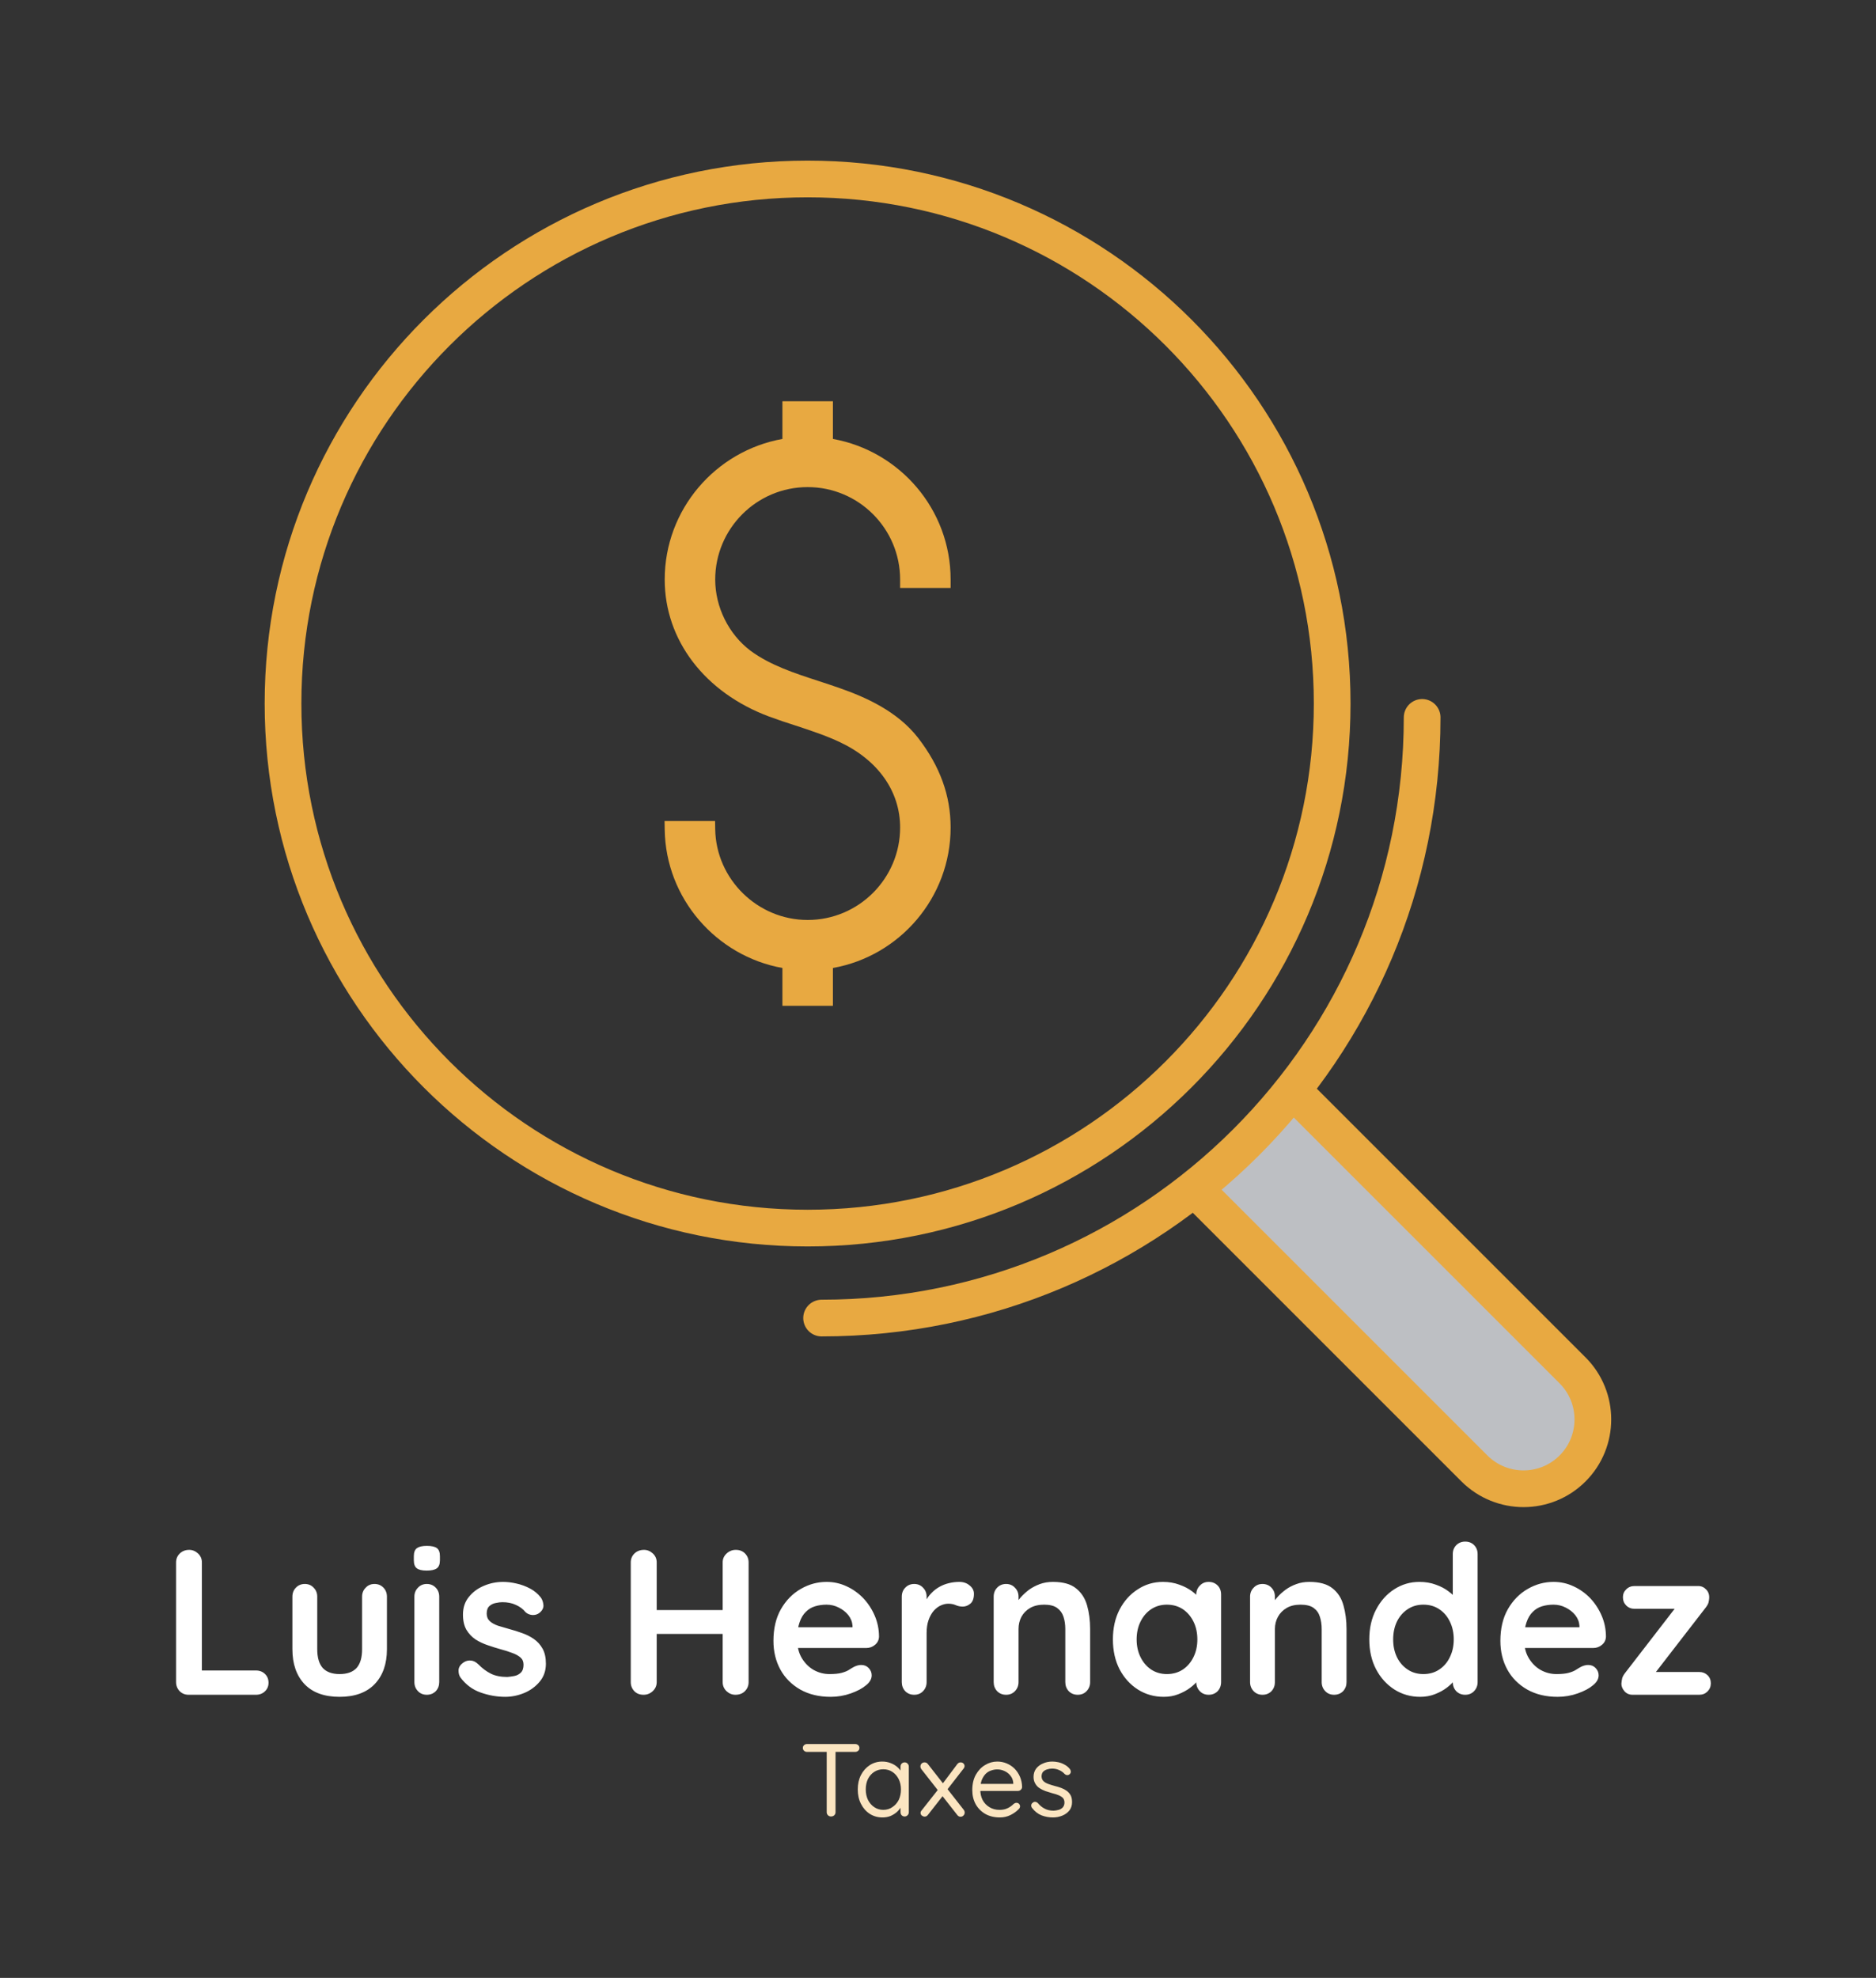 <svg xmlns="http://www.w3.org/2000/svg" version="1.1" xmlns:xlink="http://www.w3.org/1999/xlink" xmlns:svgjs="http://svgjs.dev/svgjs" viewBox="0 0 13.595 14.334"><rect x="0" y="0" width="13.595" height="14.334" fill="#333333" stroke="none"/><g transform="matrix(1,0,0,1,1.163,11.172)"><g><path d=" M 0.692 0.934 Q 0.731 0.934 0.757 0.959 Q 0.783 0.984 0.783 1.023 Q 0.783 1.06 0.757 1.085 Q 0.731 1.11 0.692 1.11 L 0.204 1.11 Q 0.165 1.11 0.139 1.084 Q 0.113 1.057 0.113 1.018 L 0.113 0.151 Q 0.113 0.112 0.14 0.086 Q 0.167 0.06 0.208 0.06 Q 0.244 0.06 0.272 0.086 Q 0.3 0.112 0.3 0.151 L 0.3 0.96 L 0.267 0.934 L 0.692 0.934 M 1.551 0.307 Q 1.59 0.307 1.616 0.334 Q 1.641 0.36 1.641 0.399 L 1.641 0.78 Q 1.641 0.939 1.553 1.032 Q 1.464 1.125 1.298 1.125 Q 1.131 1.125 1.043 1.032 Q 0.956 0.939 0.956 0.78 L 0.956 0.399 Q 0.956 0.36 0.981 0.334 Q 1.007 0.307 1.046 0.307 Q 1.085 0.307 1.11 0.334 Q 1.136 0.36 1.136 0.399 L 1.136 0.78 Q 1.136 0.871 1.176 0.916 Q 1.217 0.96 1.298 0.96 Q 1.38 0.96 1.421 0.916 Q 1.461 0.871 1.461 0.78 L 1.461 0.399 Q 1.461 0.36 1.487 0.334 Q 1.512 0.307 1.551 0.307 M 2.02 1.018 Q 2.02 1.057 1.995 1.084 Q 1.969 1.11 1.93 1.11 Q 1.891 1.11 1.866 1.084 Q 1.84 1.057 1.84 1.018 L 1.84 0.399 Q 1.84 0.36 1.866 0.334 Q 1.891 0.307 1.93 0.307 Q 1.969 0.307 1.995 0.334 Q 2.02 0.36 2.02 0.399 L 2.02 1.018 M 1.929 0.21 Q 1.878 0.21 1.857 0.193 Q 1.836 0.177 1.836 0.135 L 1.836 0.106 Q 1.836 0.063 1.859 0.047 Q 1.882 0.031 1.93 0.031 Q 1.983 0.031 2.004 0.048 Q 2.025 0.064 2.025 0.106 L 2.025 0.135 Q 2.025 0.178 2.002 0.194 Q 1.98 0.21 1.929 0.21 M 2.174 0.985 Q 2.159 0.964 2.16 0.931 Q 2.162 0.898 2.199 0.874 Q 2.223 0.859 2.25 0.862 Q 2.277 0.864 2.303 0.889 Q 2.346 0.933 2.394 0.957 Q 2.442 0.981 2.514 0.981 Q 2.537 0.979 2.564 0.974 Q 2.591 0.969 2.611 0.95 Q 2.631 0.931 2.631 0.892 Q 2.631 0.859 2.609 0.84 Q 2.586 0.82 2.549 0.807 Q 2.513 0.793 2.468 0.781 Q 2.421 0.768 2.372 0.751 Q 2.324 0.735 2.283 0.709 Q 2.243 0.682 2.217 0.639 Q 2.192 0.595 2.192 0.529 Q 2.192 0.454 2.234 0.402 Q 2.276 0.349 2.342 0.321 Q 2.409 0.292 2.483 0.292 Q 2.529 0.292 2.58 0.304 Q 2.631 0.315 2.678 0.34 Q 2.724 0.364 2.756 0.405 Q 2.772 0.427 2.775 0.459 Q 2.778 0.49 2.747 0.516 Q 2.724 0.534 2.694 0.532 Q 2.664 0.529 2.645 0.511 Q 2.619 0.478 2.576 0.459 Q 2.534 0.439 2.478 0.439 Q 2.456 0.439 2.429 0.445 Q 2.403 0.45 2.384 0.467 Q 2.364 0.484 2.364 0.522 Q 2.364 0.556 2.387 0.577 Q 2.409 0.597 2.447 0.61 Q 2.486 0.622 2.529 0.634 Q 2.574 0.646 2.621 0.663 Q 2.667 0.679 2.706 0.706 Q 2.745 0.733 2.769 0.776 Q 2.793 0.819 2.793 0.885 Q 2.793 0.961 2.748 1.015 Q 2.703 1.069 2.636 1.097 Q 2.568 1.125 2.498 1.125 Q 2.409 1.125 2.321 1.094 Q 2.232 1.063 2.174 0.985 M 3.504 0.06 Q 3.54 0.06 3.568 0.086 Q 3.596 0.112 3.596 0.151 L 3.596 1.018 Q 3.596 1.057 3.567 1.084 Q 3.539 1.11 3.501 1.11 Q 3.459 1.11 3.434 1.084 Q 3.408 1.057 3.408 1.018 L 3.408 0.151 Q 3.408 0.112 3.435 0.086 Q 3.462 0.06 3.504 0.06 M 4.169 0.06 Q 4.211 0.06 4.236 0.086 Q 4.262 0.112 4.262 0.151 L 4.262 1.018 Q 4.262 1.057 4.235 1.084 Q 4.209 1.11 4.166 1.11 Q 4.13 1.11 4.102 1.084 Q 4.074 1.057 4.074 1.018 L 4.074 0.151 Q 4.074 0.112 4.103 0.086 Q 4.131 0.06 4.169 0.06 M 3.5 0.496 L 4.169 0.496 L 4.169 0.669 L 3.5 0.669 L 3.5 0.496 M 4.857 1.125 Q 4.73 1.125 4.636 1.072 Q 4.542 1.018 4.492 0.927 Q 4.442 0.835 4.442 0.72 Q 4.442 0.585 4.496 0.49 Q 4.551 0.394 4.64 0.343 Q 4.728 0.292 4.827 0.292 Q 4.904 0.292 4.972 0.324 Q 5.04 0.355 5.093 0.41 Q 5.145 0.465 5.176 0.537 Q 5.207 0.609 5.207 0.69 Q 5.205 0.726 5.178 0.748 Q 5.151 0.771 5.115 0.771 L 4.542 0.771 L 4.497 0.621 L 5.048 0.621 L 5.015 0.651 L 5.015 0.61 Q 5.012 0.567 4.984 0.532 Q 4.956 0.498 4.915 0.478 Q 4.874 0.457 4.827 0.457 Q 4.782 0.457 4.743 0.469 Q 4.704 0.481 4.676 0.51 Q 4.647 0.538 4.631 0.586 Q 4.614 0.634 4.614 0.708 Q 4.614 0.789 4.648 0.845 Q 4.682 0.901 4.735 0.931 Q 4.788 0.96 4.848 0.96 Q 4.904 0.96 4.937 0.951 Q 4.97 0.942 4.99 0.929 Q 5.01 0.916 5.027 0.907 Q 5.054 0.894 5.078 0.894 Q 5.111 0.894 5.132 0.916 Q 5.154 0.939 5.154 0.969 Q 5.154 1.009 5.112 1.042 Q 5.073 1.075 5.003 1.1 Q 4.932 1.125 4.857 1.125 M 5.462 1.11 Q 5.423 1.11 5.397 1.084 Q 5.372 1.057 5.372 1.018 L 5.372 0.399 Q 5.372 0.36 5.397 0.334 Q 5.423 0.307 5.462 0.307 Q 5.501 0.307 5.526 0.334 Q 5.552 0.36 5.552 0.399 L 5.552 0.54 L 5.541 0.439 Q 5.558 0.403 5.584 0.376 Q 5.61 0.348 5.643 0.329 Q 5.676 0.31 5.714 0.301 Q 5.751 0.292 5.789 0.292 Q 5.834 0.292 5.864 0.318 Q 5.895 0.343 5.895 0.378 Q 5.895 0.427 5.87 0.449 Q 5.844 0.471 5.814 0.471 Q 5.786 0.471 5.762 0.46 Q 5.739 0.45 5.709 0.45 Q 5.682 0.45 5.654 0.463 Q 5.627 0.475 5.603 0.502 Q 5.58 0.529 5.566 0.569 Q 5.552 0.609 5.552 0.663 L 5.552 1.018 Q 5.552 1.057 5.526 1.084 Q 5.501 1.11 5.462 1.11 M 6.467 0.292 Q 6.578 0.292 6.635 0.339 Q 6.693 0.385 6.715 0.463 Q 6.737 0.54 6.737 0.634 L 6.737 1.018 Q 6.737 1.057 6.711 1.084 Q 6.686 1.11 6.647 1.11 Q 6.608 1.11 6.582 1.084 Q 6.557 1.057 6.557 1.018 L 6.557 0.634 Q 6.557 0.585 6.544 0.545 Q 6.531 0.505 6.498 0.481 Q 6.465 0.457 6.404 0.457 Q 6.344 0.457 6.302 0.481 Q 6.261 0.505 6.239 0.545 Q 6.218 0.585 6.218 0.634 L 6.218 1.018 Q 6.218 1.057 6.192 1.084 Q 6.167 1.11 6.128 1.11 Q 6.089 1.11 6.063 1.084 Q 6.038 1.057 6.038 1.018 L 6.038 0.399 Q 6.038 0.36 6.063 0.334 Q 6.089 0.307 6.128 0.307 Q 6.167 0.307 6.192 0.334 Q 6.218 0.36 6.218 0.399 L 6.218 0.463 L 6.195 0.459 Q 6.209 0.433 6.234 0.404 Q 6.26 0.375 6.294 0.349 Q 6.329 0.324 6.372 0.308 Q 6.416 0.292 6.467 0.292 M 7.596 0.292 Q 7.635 0.292 7.661 0.318 Q 7.686 0.343 7.686 0.384 L 7.686 1.018 Q 7.686 1.057 7.661 1.084 Q 7.635 1.11 7.596 1.11 Q 7.557 1.11 7.532 1.084 Q 7.506 1.057 7.506 1.018 L 7.506 0.945 L 7.539 0.958 Q 7.539 0.978 7.518 1.006 Q 7.497 1.033 7.461 1.06 Q 7.425 1.087 7.376 1.106 Q 7.328 1.125 7.271 1.125 Q 7.167 1.125 7.083 1.072 Q 6.999 1.018 6.95 0.925 Q 6.902 0.831 6.902 0.709 Q 6.902 0.586 6.95 0.493 Q 6.999 0.399 7.082 0.346 Q 7.164 0.292 7.265 0.292 Q 7.329 0.292 7.383 0.312 Q 7.437 0.331 7.477 0.361 Q 7.517 0.391 7.538 0.422 Q 7.56 0.453 7.56 0.474 L 7.506 0.493 L 7.506 0.384 Q 7.506 0.345 7.532 0.319 Q 7.557 0.292 7.596 0.292 M 7.293 0.96 Q 7.359 0.96 7.409 0.927 Q 7.458 0.894 7.486 0.837 Q 7.514 0.78 7.514 0.709 Q 7.514 0.637 7.486 0.58 Q 7.458 0.523 7.409 0.49 Q 7.359 0.457 7.293 0.457 Q 7.229 0.457 7.179 0.49 Q 7.13 0.523 7.102 0.58 Q 7.074 0.637 7.074 0.709 Q 7.074 0.78 7.102 0.837 Q 7.13 0.894 7.179 0.927 Q 7.229 0.96 7.293 0.96 M 8.325 0.292 Q 8.436 0.292 8.494 0.339 Q 8.552 0.385 8.573 0.463 Q 8.595 0.54 8.595 0.634 L 8.595 1.018 Q 8.595 1.057 8.57 1.084 Q 8.544 1.11 8.505 1.11 Q 8.466 1.11 8.441 1.084 Q 8.415 1.057 8.415 1.018 L 8.415 0.634 Q 8.415 0.585 8.402 0.545 Q 8.39 0.505 8.357 0.481 Q 8.324 0.457 8.262 0.457 Q 8.202 0.457 8.161 0.481 Q 8.12 0.505 8.098 0.545 Q 8.076 0.585 8.076 0.634 L 8.076 1.018 Q 8.076 1.057 8.051 1.084 Q 8.025 1.11 7.986 1.11 Q 7.947 1.11 7.922 1.084 Q 7.896 1.057 7.896 1.018 L 7.896 0.399 Q 7.896 0.36 7.922 0.334 Q 7.947 0.307 7.986 0.307 Q 8.025 0.307 8.051 0.334 Q 8.076 0.36 8.076 0.399 L 8.076 0.463 L 8.054 0.459 Q 8.067 0.433 8.093 0.404 Q 8.118 0.375 8.153 0.349 Q 8.187 0.324 8.231 0.308 Q 8.274 0.292 8.325 0.292 M 9.455 -2.220446049250313e-16 Q 9.494 -2.220446049250313e-16 9.519 0.025 Q 9.545 0.051 9.545 0.091 L 9.545 1.018 Q 9.545 1.057 9.519 1.084 Q 9.494 1.11 9.455 1.11 Q 9.416 1.11 9.39 1.084 Q 9.365 1.057 9.365 1.018 L 9.365 0.945 L 9.398 0.958 Q 9.398 0.978 9.377 1.006 Q 9.356 1.033 9.32 1.06 Q 9.284 1.087 9.235 1.106 Q 9.186 1.125 9.129 1.125 Q 9.026 1.125 8.942 1.072 Q 8.858 1.018 8.809 0.925 Q 8.76 0.831 8.76 0.709 Q 8.76 0.586 8.809 0.493 Q 8.858 0.399 8.94 0.346 Q 9.023 0.292 9.123 0.292 Q 9.188 0.292 9.242 0.312 Q 9.296 0.331 9.335 0.361 Q 9.375 0.391 9.397 0.422 Q 9.419 0.453 9.419 0.474 L 9.365 0.493 L 9.365 0.091 Q 9.365 0.052 9.39 0.026 Q 9.416 -2.220446049250313e-16 9.455 -2.220446049250313e-16 M 9.152 0.96 Q 9.218 0.96 9.267 0.927 Q 9.317 0.894 9.344 0.837 Q 9.372 0.78 9.372 0.709 Q 9.372 0.637 9.344 0.58 Q 9.317 0.523 9.267 0.49 Q 9.218 0.457 9.152 0.457 Q 9.087 0.457 9.038 0.49 Q 8.988 0.523 8.96 0.58 Q 8.933 0.637 8.933 0.709 Q 8.933 0.78 8.96 0.837 Q 8.988 0.894 9.038 0.927 Q 9.087 0.96 9.152 0.96 M 10.125 1.125 Q 9.998 1.125 9.904 1.072 Q 9.81 1.018 9.76 0.927 Q 9.71 0.835 9.71 0.72 Q 9.71 0.585 9.764 0.49 Q 9.819 0.394 9.908 0.343 Q 9.996 0.292 10.095 0.292 Q 10.172 0.292 10.24 0.324 Q 10.308 0.355 10.361 0.41 Q 10.413 0.465 10.444 0.537 Q 10.475 0.609 10.475 0.69 Q 10.473 0.726 10.446 0.748 Q 10.419 0.771 10.383 0.771 L 9.81 0.771 L 9.765 0.621 L 10.316 0.621 L 10.283 0.651 L 10.283 0.61 Q 10.28 0.567 10.252 0.532 Q 10.224 0.498 10.183 0.478 Q 10.142 0.457 10.095 0.457 Q 10.05 0.457 10.011 0.469 Q 9.972 0.481 9.944 0.51 Q 9.915 0.538 9.899 0.586 Q 9.882 0.634 9.882 0.708 Q 9.882 0.789 9.916 0.845 Q 9.95 0.901 10.003 0.931 Q 10.056 0.96 10.116 0.96 Q 10.172 0.96 10.205 0.951 Q 10.238 0.942 10.258 0.929 Q 10.278 0.916 10.295 0.907 Q 10.322 0.894 10.346 0.894 Q 10.379 0.894 10.4 0.916 Q 10.422 0.939 10.422 0.969 Q 10.422 1.009 10.38 1.042 Q 10.341 1.075 10.271 1.1 Q 10.2 1.125 10.125 1.125 M 11.151 0.945 Q 11.187 0.945 11.211 0.968 Q 11.235 0.991 11.235 1.027 Q 11.235 1.062 11.211 1.086 Q 11.187 1.11 11.151 1.11 L 10.668 1.11 Q 10.631 1.11 10.608 1.083 Q 10.586 1.056 10.587 1.029 Q 10.589 1.006 10.593 0.989 Q 10.598 0.972 10.616 0.949 L 10.989 0.466 L 10.986 0.487 L 10.682 0.487 Q 10.646 0.487 10.622 0.463 Q 10.598 0.439 10.598 0.403 Q 10.598 0.369 10.622 0.346 Q 10.646 0.322 10.682 0.322 L 11.144 0.322 Q 11.178 0.322 11.202 0.348 Q 11.226 0.373 11.223 0.412 Q 11.222 0.427 11.218 0.442 Q 11.214 0.457 11.198 0.478 L 10.83 0.954 L 10.83 0.945 L 11.151 0.945" fill="#ffffff" fill-rule="nonzero"></path></g><g><path d=" M 4.859 1.992 Q 4.846 1.992 4.837 1.983 Q 4.828 1.974 4.828 1.961 L 4.828 1.498 L 4.892 1.498 L 4.892 1.961 Q 4.892 1.974 4.883 1.983 Q 4.874 1.992 4.859 1.992 M 4.685 1.524 Q 4.673 1.524 4.664 1.516 Q 4.655 1.508 4.655 1.495 Q 4.655 1.483 4.664 1.475 Q 4.673 1.467 4.685 1.467 L 5.034 1.467 Q 5.047 1.467 5.056 1.475 Q 5.065 1.483 5.065 1.495 Q 5.065 1.509 5.056 1.516 Q 5.047 1.524 5.034 1.524 L 4.685 1.524 M 5.393 1.6 Q 5.406 1.6 5.414 1.609 Q 5.423 1.618 5.423 1.63 L 5.423 1.961 Q 5.423 1.974 5.414 1.983 Q 5.405 1.992 5.393 1.992 Q 5.38 1.992 5.371 1.983 Q 5.363 1.974 5.363 1.961 L 5.363 1.89 L 5.377 1.888 Q 5.377 1.905 5.366 1.924 Q 5.354 1.944 5.335 1.961 Q 5.315 1.978 5.289 1.989 Q 5.263 1.999 5.232 1.999 Q 5.181 1.999 5.14 1.973 Q 5.099 1.946 5.076 1.9 Q 5.053 1.855 5.053 1.796 Q 5.053 1.737 5.076 1.692 Q 5.1 1.646 5.14 1.62 Q 5.18 1.594 5.231 1.594 Q 5.263 1.594 5.291 1.605 Q 5.318 1.615 5.339 1.633 Q 5.36 1.651 5.371 1.673 Q 5.382 1.695 5.382 1.717 L 5.363 1.712 L 5.363 1.63 Q 5.363 1.618 5.371 1.609 Q 5.38 1.6 5.393 1.6 M 5.238 1.944 Q 5.276 1.944 5.304 1.924 Q 5.333 1.905 5.35 1.872 Q 5.366 1.838 5.366 1.796 Q 5.366 1.755 5.35 1.722 Q 5.333 1.688 5.304 1.669 Q 5.276 1.65 5.238 1.65 Q 5.201 1.65 5.172 1.669 Q 5.144 1.687 5.127 1.72 Q 5.111 1.753 5.111 1.796 Q 5.111 1.838 5.127 1.872 Q 5.144 1.905 5.172 1.924 Q 5.201 1.944 5.238 1.944 M 5.537 1.6 Q 5.552 1.6 5.561 1.612 L 5.822 1.945 Q 5.828 1.954 5.828 1.963 Q 5.828 1.976 5.819 1.985 Q 5.81 1.994 5.798 1.994 Q 5.784 1.994 5.774 1.981 L 5.513 1.648 Q 5.507 1.64 5.507 1.63 Q 5.507 1.617 5.516 1.608 Q 5.525 1.6 5.537 1.6 M 5.537 1.993 Q 5.528 1.993 5.518 1.986 Q 5.508 1.978 5.508 1.966 Q 5.508 1.957 5.516 1.948 L 5.639 1.792 L 5.67 1.842 L 5.561 1.981 Q 5.552 1.993 5.537 1.993 M 5.798 1.6 Q 5.811 1.6 5.819 1.608 Q 5.827 1.616 5.827 1.627 Q 5.827 1.631 5.825 1.636 Q 5.823 1.642 5.819 1.646 L 5.697 1.803 L 5.666 1.757 L 5.774 1.613 Q 5.784 1.6 5.798 1.6 M 6.083 1.999 Q 6.023 1.999 5.978 1.974 Q 5.933 1.948 5.908 1.904 Q 5.883 1.859 5.883 1.801 Q 5.883 1.735 5.909 1.689 Q 5.935 1.643 5.976 1.619 Q 6.017 1.594 6.064 1.594 Q 6.099 1.594 6.131 1.607 Q 6.163 1.62 6.188 1.644 Q 6.213 1.669 6.228 1.703 Q 6.243 1.737 6.244 1.779 Q 6.243 1.791 6.234 1.799 Q 6.225 1.807 6.213 1.807 L 5.917 1.807 L 5.903 1.756 L 6.192 1.756 L 6.18 1.766 L 6.18 1.75 Q 6.178 1.719 6.16 1.697 Q 6.143 1.675 6.117 1.663 Q 6.092 1.651 6.064 1.651 Q 6.041 1.651 6.019 1.659 Q 5.997 1.666 5.979 1.684 Q 5.962 1.702 5.951 1.729 Q 5.941 1.757 5.941 1.796 Q 5.941 1.84 5.958 1.873 Q 5.976 1.906 6.008 1.925 Q 6.039 1.944 6.08 1.944 Q 6.107 1.944 6.127 1.937 Q 6.146 1.93 6.16 1.92 Q 6.174 1.91 6.184 1.9 Q 6.194 1.893 6.203 1.893 Q 6.214 1.893 6.221 1.9 Q 6.229 1.908 6.229 1.918 Q 6.229 1.931 6.217 1.941 Q 6.195 1.964 6.159 1.982 Q 6.124 1.999 6.083 1.999 M 6.316 1.93 Q 6.309 1.921 6.31 1.91 Q 6.311 1.899 6.323 1.891 Q 6.33 1.885 6.34 1.886 Q 6.35 1.887 6.359 1.896 Q 6.38 1.921 6.407 1.935 Q 6.434 1.95 6.473 1.95 Q 6.491 1.949 6.509 1.944 Q 6.527 1.939 6.539 1.926 Q 6.551 1.912 6.551 1.891 Q 6.551 1.87 6.539 1.857 Q 6.526 1.845 6.506 1.837 Q 6.485 1.829 6.461 1.823 Q 6.437 1.816 6.413 1.808 Q 6.389 1.799 6.369 1.786 Q 6.35 1.773 6.339 1.753 Q 6.327 1.733 6.327 1.705 Q 6.327 1.671 6.345 1.646 Q 6.364 1.621 6.395 1.608 Q 6.426 1.594 6.463 1.594 Q 6.484 1.594 6.507 1.599 Q 6.53 1.604 6.551 1.616 Q 6.573 1.627 6.59 1.648 Q 6.596 1.655 6.597 1.666 Q 6.598 1.678 6.587 1.687 Q 6.579 1.693 6.569 1.692 Q 6.559 1.691 6.552 1.684 Q 6.536 1.666 6.513 1.656 Q 6.489 1.645 6.461 1.645 Q 6.443 1.645 6.425 1.651 Q 6.408 1.656 6.396 1.668 Q 6.385 1.681 6.385 1.702 Q 6.386 1.723 6.398 1.735 Q 6.411 1.748 6.433 1.756 Q 6.455 1.764 6.481 1.771 Q 6.505 1.777 6.527 1.785 Q 6.549 1.793 6.567 1.806 Q 6.585 1.819 6.596 1.839 Q 6.606 1.858 6.606 1.888 Q 6.606 1.923 6.587 1.948 Q 6.567 1.973 6.535 1.986 Q 6.503 1.999 6.467 1.999 Q 6.425 1.999 6.385 1.984 Q 6.345 1.968 6.316 1.93" fill="#fbe5c1" fill-rule="nonzero"></path></g><g clip-path="url(&quot;#SvgjsClipPath1001&quot;)"><g clip-path="url(&quot;#a&quot;)"><path d=" M 8.246 -3.254 C 8.246 -3.254 10.162 -1.255 10.229 -1.255 C 10.296 -1.255 10.38 -0.919 10.38 -0.919 L 10.296 -0.583 L 10.069 -0.398 L 9.742 -0.398 C 9.742 -0.398 9.389 -0.751 9.313 -0.751 C 9.238 -0.751 7.558 -2.498 7.49 -2.498 C 7.423 -2.498 8.246 -3.254 8.246 -3.254" fill="#bdbfc3" transform="matrix(1,0,0,1,0,0)" fill-rule="nonzero"></path></g><g clip-path="url(&quot;#a&quot;)"><path d=" M 5.726 -6.911 L 5.726 -6.972 C 5.726 -7.481 5.357 -7.904 4.873 -7.991 L 4.873 -8.264 L 4.507 -8.264 L 4.507 -7.991 C 4.023 -7.904 3.654 -7.481 3.654 -6.972 C 3.654 -6.533 3.944 -6.153 4.411 -5.979 C 4.474 -5.956 4.538 -5.934 4.602 -5.914 C 4.711 -5.878 4.824 -5.841 4.927 -5.792 C 5.202 -5.661 5.36 -5.436 5.36 -5.175 C 5.36 -4.806 5.06 -4.505 4.69 -4.505 C 4.327 -4.505 4.026 -4.8 4.02 -5.162 L 4.019 -5.222 L 3.653 -5.222 L 3.654 -5.16 C 3.661 -4.66 4.029 -4.243 4.507 -4.157 L 4.507 -3.883 L 4.873 -3.883 L 4.873 -4.157 C 5.357 -4.243 5.726 -4.667 5.726 -5.175 C 5.726 -5.407 5.649 -5.619 5.49 -5.825 C 5.339 -6.019 5.108 -6.12 4.923 -6.185 C 4.872 -6.203 4.82 -6.22 4.768 -6.237 C 4.596 -6.293 4.418 -6.351 4.276 -6.456 C 4.118 -6.575 4.02 -6.772 4.02 -6.972 C 4.02 -7.341 4.32 -7.642 4.69 -7.642 C 5.06 -7.642 5.36 -7.341 5.36 -6.972 L 5.36 -6.911 Z" fill="#e8a941" transform="matrix(1,0,0,1,0,0)" fill-rule="nonzero"></path></g><g clip-path="url(&quot;#a&quot;)"><path d=" M 8.491 -6.074 C 8.491 -8.173 6.789 -9.875 4.69 -9.875 C 2.59 -9.875 0.888 -8.173 0.888 -6.074 C 0.888 -3.974 2.59 -2.272 4.69 -2.272 C 6.789 -2.272 8.491 -3.974 8.491 -6.074 Z M 4.791 -1.62 C 7.195 -1.62 9.143 -3.569 9.143 -5.973 M 8.203 -3.271 L 10.234 -1.24 C 10.429 -1.044 10.429 -0.726 10.233 -0.53 C 10.037 -0.334 9.72 -0.334 9.523 -0.529 L 7.492 -2.56" fill="none" transform="matrix(1,0,0,1,0,0)" fill-rule="nonzero" stroke-dasharray="none" stroke-miterlimit="10" stroke-linejoin="miter" stroke-linecap="round" stroke-width="0.266" stroke="#e8a941"></path></g></g></g><defs><clipPath id="SvgjsClipPath1001"><path d=" M 0.755 -10.008 h 9.758 v 9.758 h -9.758 Z"></path></clipPath><clipPath id="a"><path d=" M 0.755 -0.249 L 10.515 -0.249 L 10.515 -10.008 L 0.755 -10.008 Z"></path></clipPath></defs></svg>